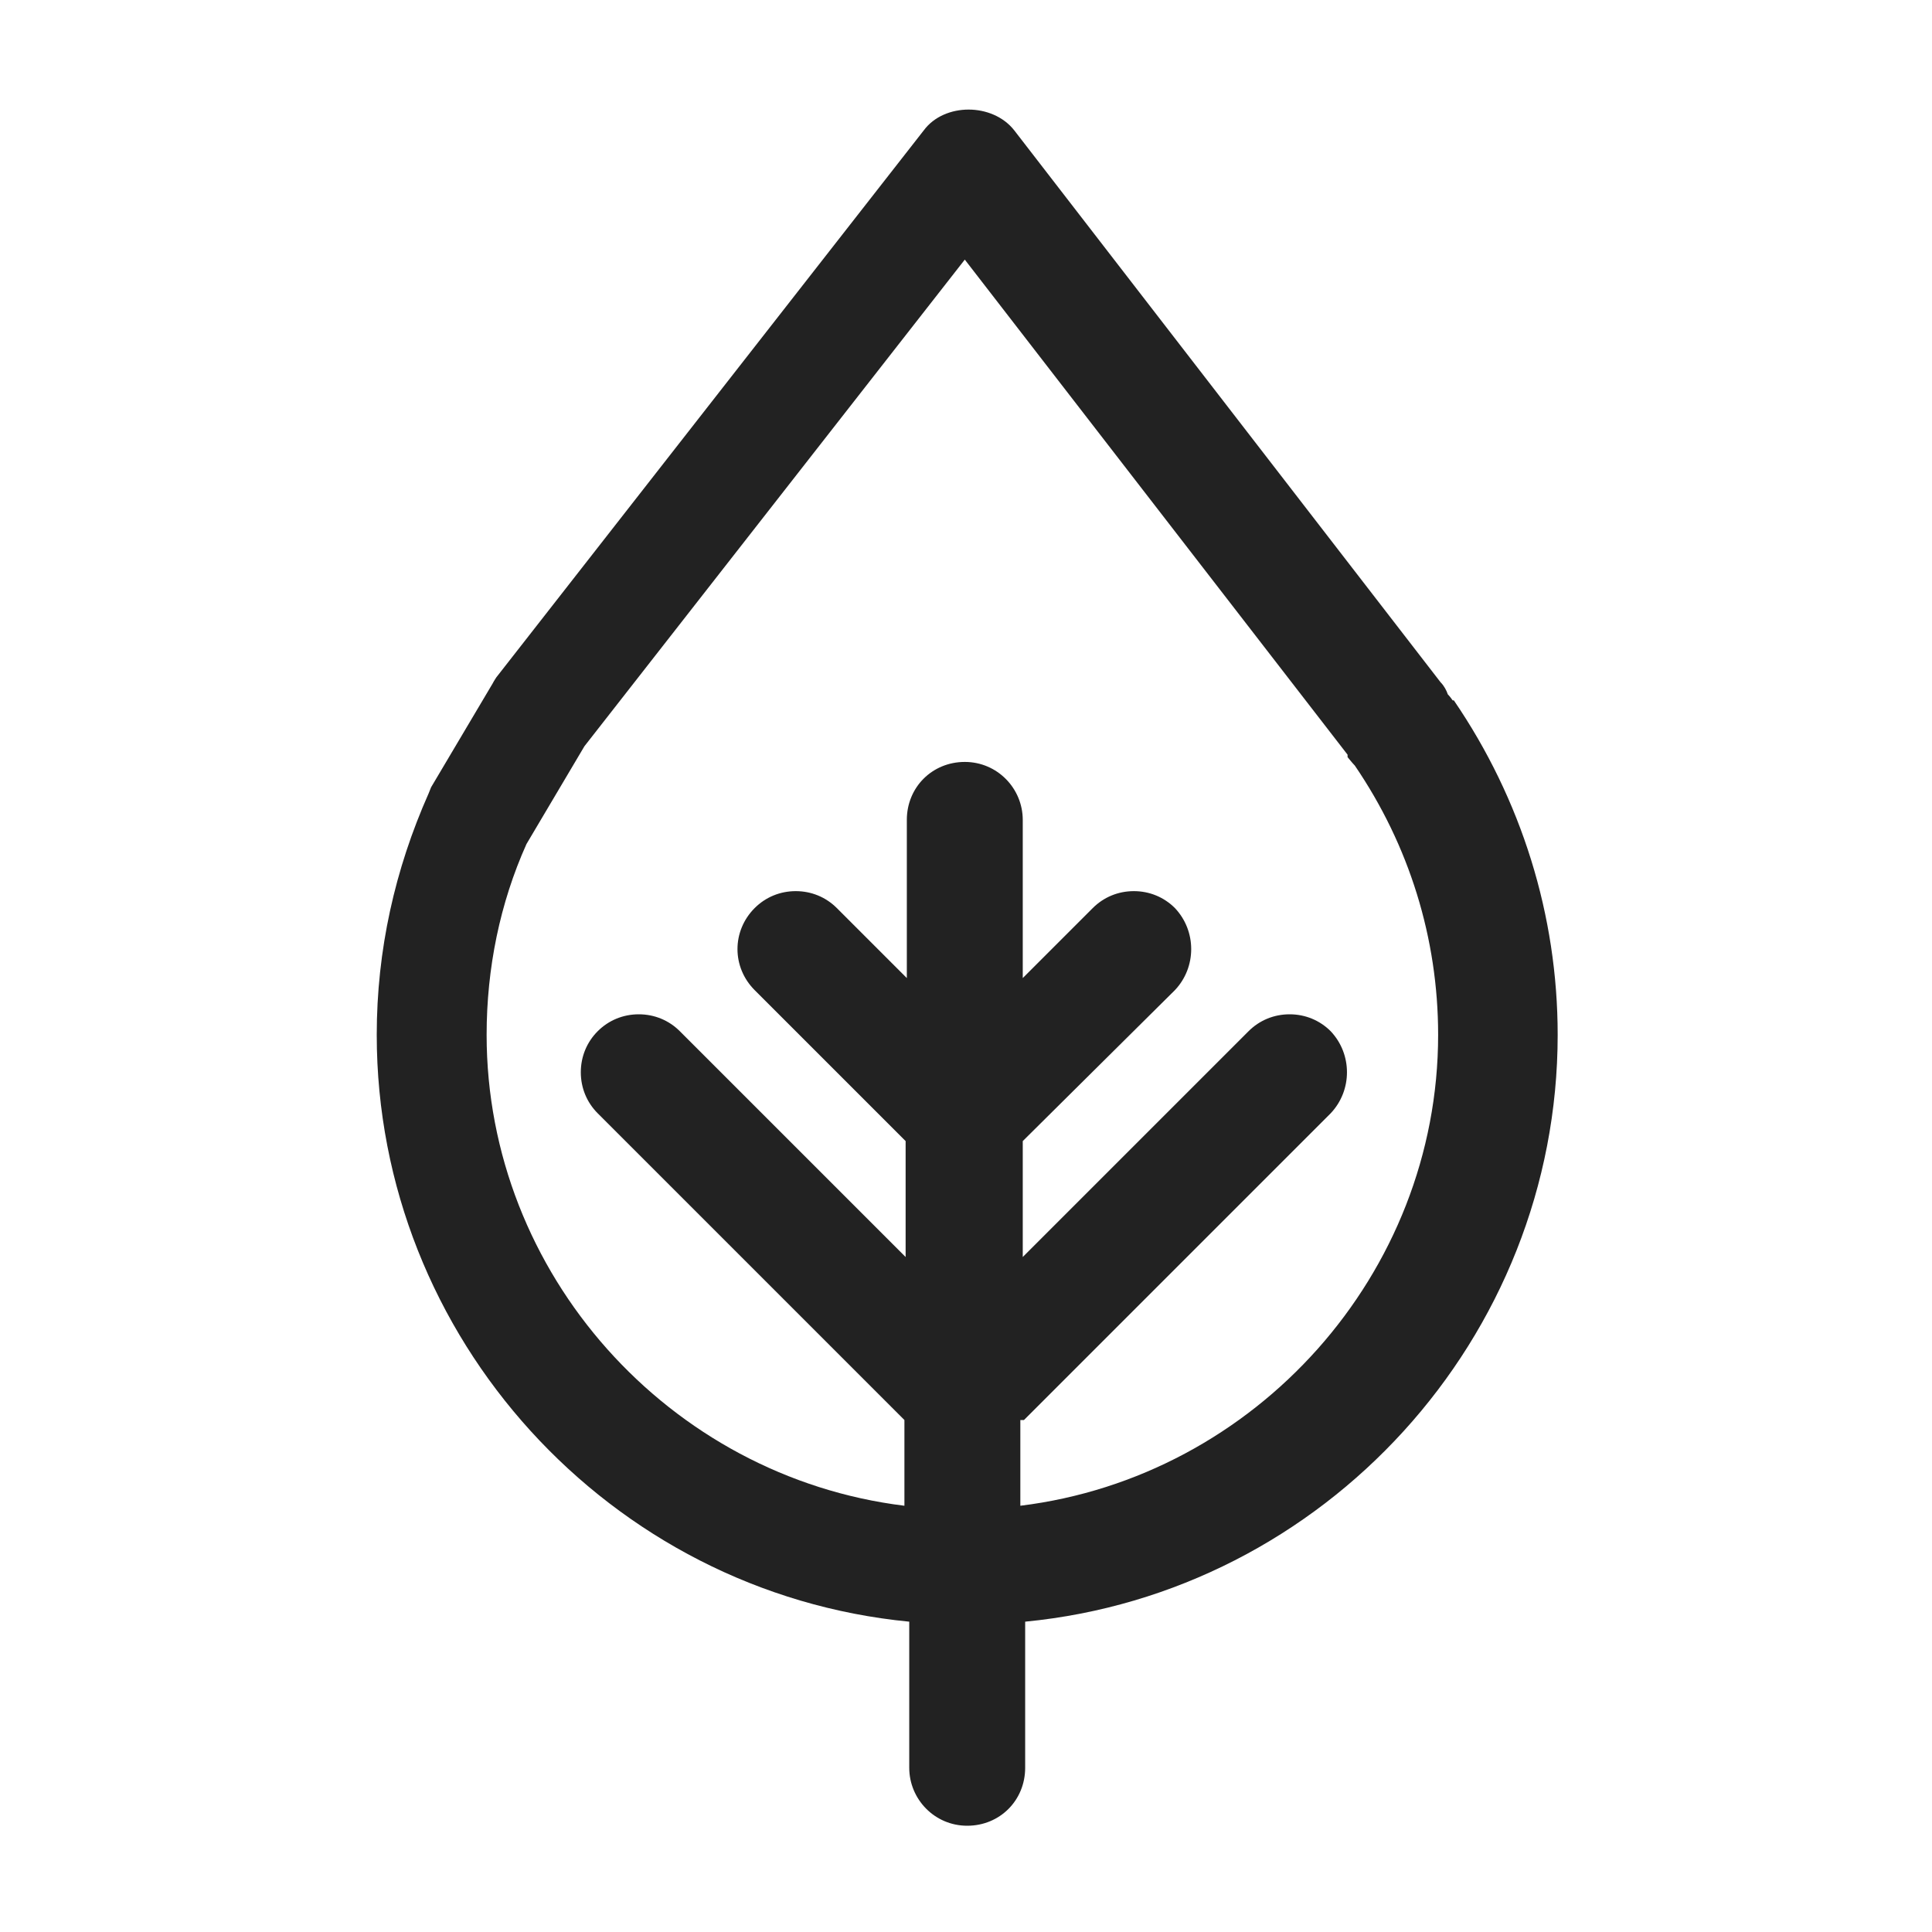<svg width="16" height="16" viewBox="0 0 16 16" fill="none" xmlns="http://www.w3.org/2000/svg">
<g id="leaf_XS 1">
<path id="Vector" d="M12.03 5.8C12.03 5.8 12.01 5.77 11.99 5.75C11.98 5.72 11.96 5.68 11.93 5.65L8.4 1.08C8.22 0.85 7.82 0.85 7.65 1.08L4.11 5.61C4.11 5.61 4.09 5.64 4.08 5.66L3.57 6.52L3.55 6.57C3.27 7.2 3.12 7.87 3.12 8.57C3.12 11.08 5.05 13.19 7.53 13.43V14.64C7.53 14.9 7.74 15.12 8.01 15.12C8.28 15.12 8.49 14.91 8.49 14.64V13.43C10.97 13.19 12.9 11.08 12.9 8.57C12.9 7.58 12.6 6.62 12.04 5.8H12.03ZM8.48 11.76L11.02 9.22C11.2 9.03 11.2 8.73 11.02 8.54C10.93 8.45 10.81 8.4 10.68 8.4C10.55 8.4 10.43 8.45 10.34 8.54L8.47 10.41V9.45L9.73 8.2C9.91 8.01 9.91 7.71 9.73 7.52C9.64 7.43 9.52 7.38 9.39 7.38C9.26 7.38 9.14 7.43 9.05 7.52L8.47 8.1V6.79C8.47 6.53 8.26 6.31 7.99 6.31C7.72 6.31 7.51 6.52 7.51 6.79V8.1L6.93 7.52C6.84 7.43 6.72 7.38 6.59 7.38C6.46 7.38 6.34 7.43 6.25 7.52C6.06 7.71 6.06 8.01 6.25 8.2L7.5 9.45V10.41L5.63 8.54C5.54 8.45 5.42 8.4 5.29 8.4C5.16 8.4 5.04 8.45 4.95 8.54C4.86 8.63 4.81 8.75 4.81 8.88C4.81 9.01 4.86 9.13 4.95 9.22L7.49 11.76V12.47C5.54 12.23 4.03 10.55 4.03 8.57C4.03 8.02 4.14 7.48 4.36 6.99L4.84 6.18L7.99 2.15L11.16 6.25V6.27C11.16 6.27 11.2 6.32 11.22 6.34C11.67 7 11.91 7.77 11.91 8.57C11.91 10.55 10.4 12.23 8.45 12.47V11.76H8.48Z" fill="#222222"/>
</g>
</svg>
